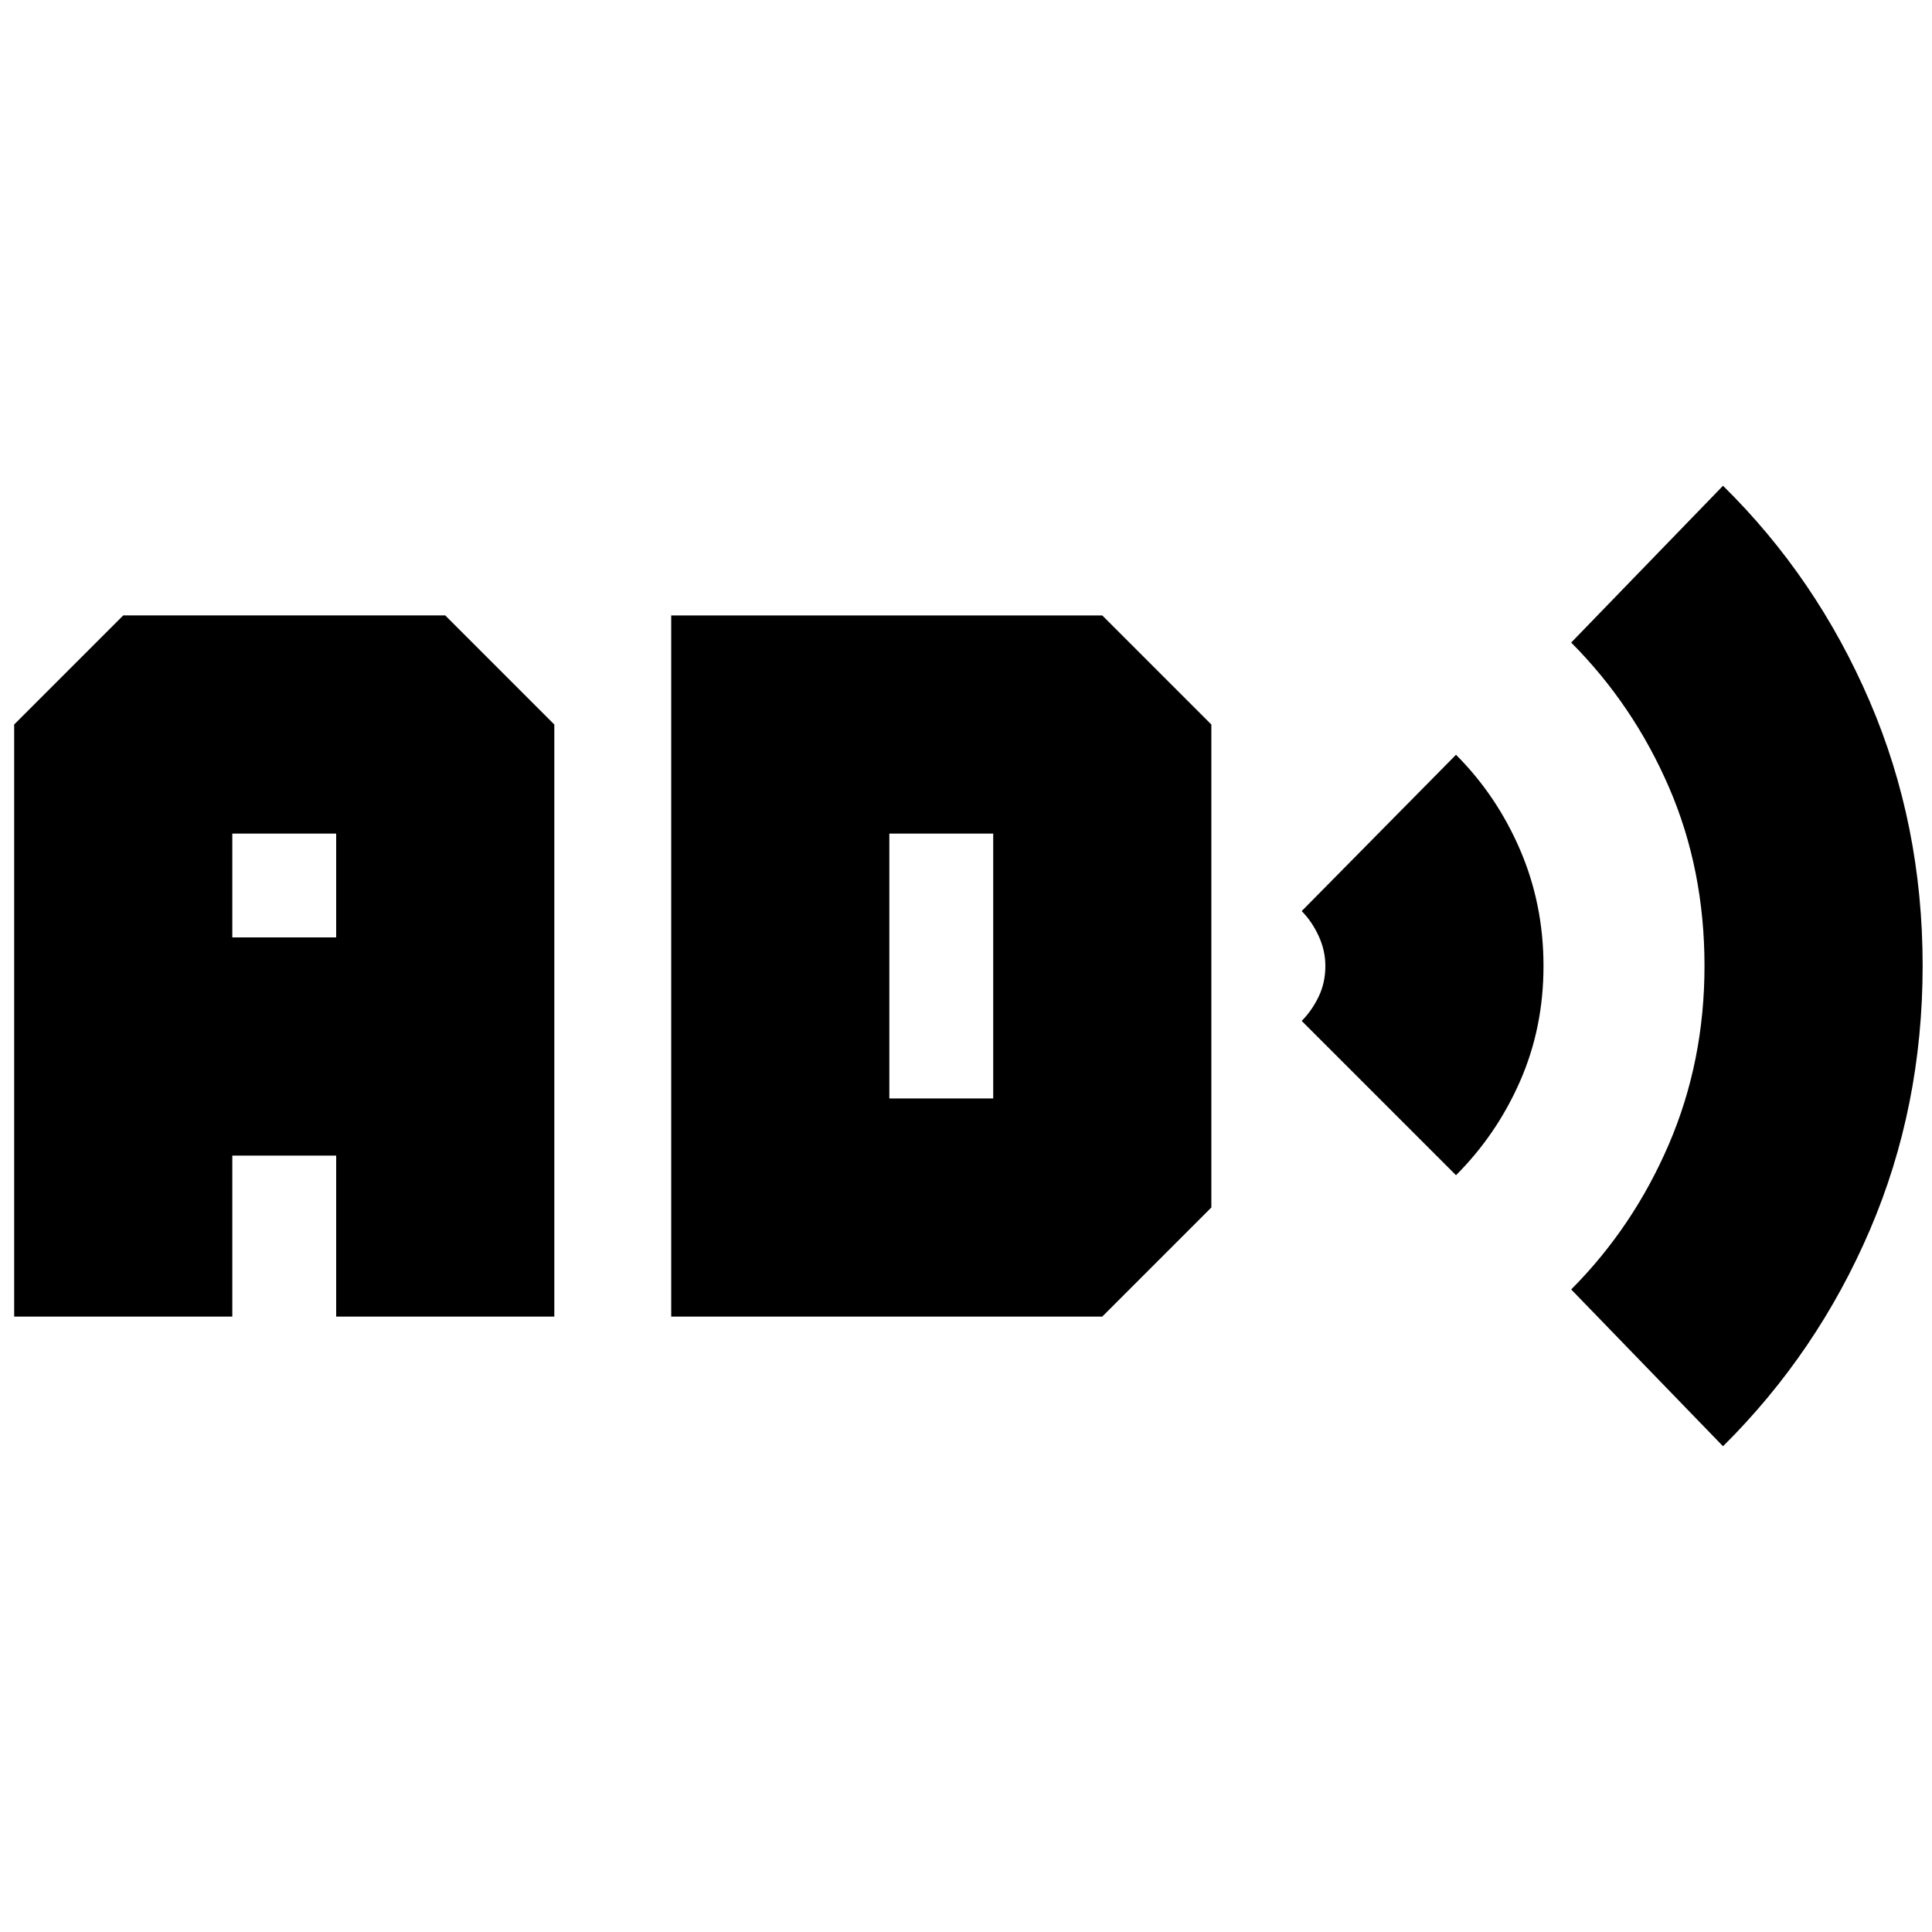 <svg xmlns="http://www.w3.org/2000/svg" height="24" viewBox="0 -960 960 960" width="24"><path d="M7.043-305.804V-600l54.196-54.196h160L275.435-600v294.196H167.043v-80h-51.608v80H7.043Zm108.392-188.392h51.608v-51.608h-51.608v51.608Zm218.087 188.392v-348.392h214.195L601.913-600v240l-54.196 54.196H333.522Zm108.391-108.392h51.609v-131.608h-51.609v131.608Zm281.565 38.153-76.674-76.674q5-5 8.381-11.96 3.38-6.959 3.38-15.323 0-7.761-3.38-15.022-3.381-7.261-8.381-12.261l76.674-77.674q20.239 20.24 31.859 47.248 11.62 27.008 11.62 57.709 0 30.672-11.62 57.195-11.62 26.522-31.859 46.762ZM856.152-241.37l-75.435-77.913q30.916-31.058 48.578-72.239 17.662-41.18 17.662-88.478 0-48-17.662-88.829-17.662-40.83-48.578-71.888l75.435-77.913q46.478 45.717 72.837 107.002 26.359 61.284 26.359 131.434 0 70.151-26.176 131.261-26.176 61.111-73.02 107.563Z"/></svg>